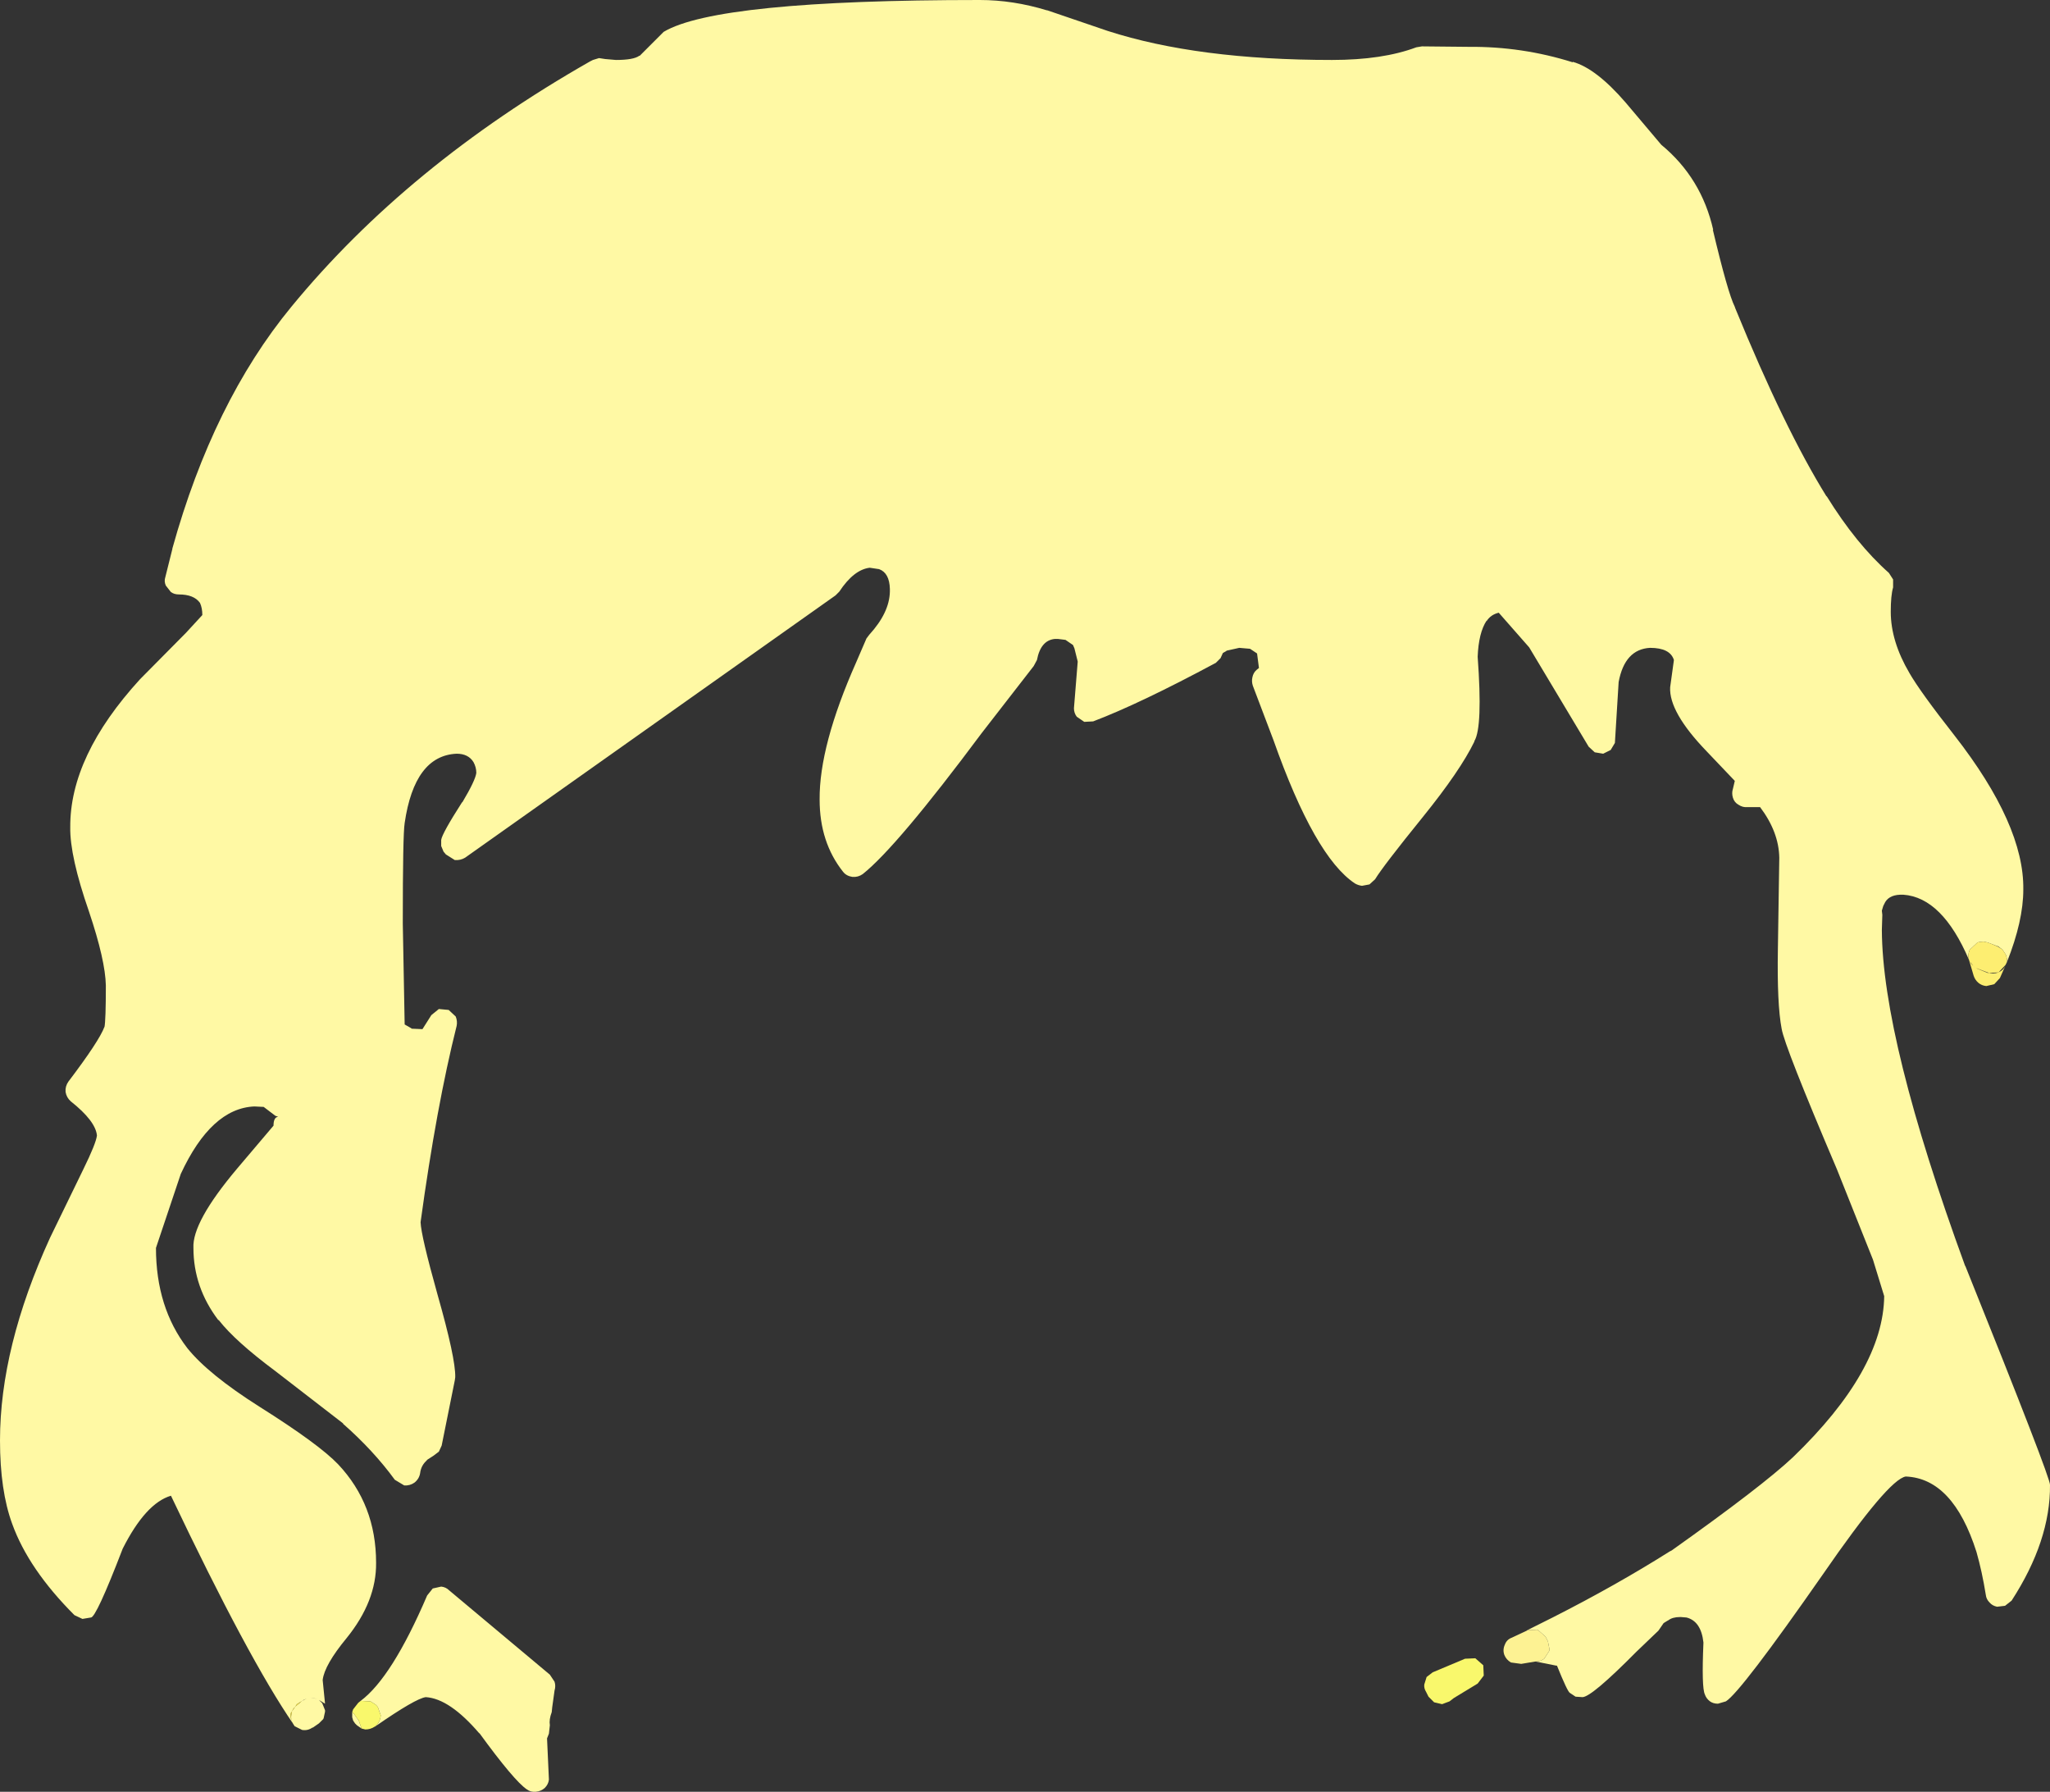 <?xml version="1.0" encoding="UTF-8" standalone="no"?>
<svg xmlns:xlink="http://www.w3.org/1999/xlink" height="191.25px" width="218.85px" xmlns="http://www.w3.org/2000/svg">
  <rect width="100%" height="100%" fill="#333333" stroke="none"/>
  <g transform="matrix(1, 0, 0, 1, 107.05, 319.5)">
    <path d="M56.0 -145.5 L58.7 -146.85 Q65.5 -150.3 71.2 -153.9 L71.4 -154.0 Q81.05 -160.85 84.35 -163.95 94.0 -173.25 94.1 -181.15 L92.9 -185.05 89.05 -194.7 Q83.45 -207.85 83.15 -209.7 82.65 -212.3 82.75 -218.2 L82.9 -227.95 Q82.85 -230.7 80.85 -233.35 L79.5 -233.35 Q79.0 -233.3 78.55 -233.6 78.1 -233.85 77.95 -234.35 77.8 -234.85 77.95 -235.3 L78.15 -236.15 75.15 -239.3 Q71.1 -243.5 71.25 -246.15 L71.65 -249.05 Q71.25 -250.35 69.1 -250.35 66.4 -250.2 65.75 -246.7 L65.35 -240.2 64.9 -239.45 64.1 -239.05 63.2 -239.2 62.55 -239.8 56.2 -250.4 52.95 -254.1 Q52.1 -253.9 51.65 -253.2 L51.65 -253.25 Q50.8 -251.95 50.7 -249.4 51.25 -241.9 50.35 -240.4 L50.35 -240.35 Q48.85 -237.25 44.85 -232.3 40.6 -227.05 39.75 -225.65 L39.15 -225.1 38.35 -224.95 Q37.95 -225.0 37.6 -225.2 33.3 -228.05 28.9 -240.5 L26.7 -246.3 Q26.55 -246.75 26.65 -247.2 26.75 -247.7 27.1 -248.0 L27.35 -248.2 27.15 -249.75 26.4 -250.25 25.25 -250.35 23.9 -250.05 23.85 -250.0 23.5 -249.8 23.25 -249.25 22.75 -248.75 Q14.65 -244.4 9.65 -242.5 L8.7 -242.45 7.9 -243.0 Q7.6 -243.4 7.6 -243.9 L8.0 -248.85 8.0 -248.9 7.65 -250.3 7.5 -250.65 6.7 -251.2 5.9 -251.3 5.55 -251.3 Q4.05 -251.15 3.65 -249.05 L3.3 -248.4 -2.25 -241.25 Q-11.3 -229.1 -14.95 -226.2 -15.45 -225.85 -16.05 -225.9 -16.7 -226.0 -17.05 -226.45 -19.55 -229.6 -19.55 -234.15 -19.6 -239.9 -15.65 -248.8 L-14.55 -251.35 -14.25 -251.75 Q-12.1 -254.1 -12.05 -256.35 L-12.05 -256.65 Q-12.1 -258.35 -13.2 -258.75 L-14.2 -258.9 Q-15.9 -258.7 -17.45 -256.35 L-17.85 -255.95 -57.4 -227.95 Q-57.9 -227.65 -58.5 -227.7 L-59.45 -228.3 -59.7 -228.6 -59.95 -229.2 -59.95 -229.85 Q-59.85 -230.55 -57.7 -233.9 L-57.7 -233.85 Q-56.3 -236.2 -56.2 -237.0 -56.2 -237.6 -56.5 -238.15 -57.05 -239.05 -58.3 -239.05 -62.8 -238.85 -63.85 -231.65 -64.05 -230.4 -64.05 -220.95 L-63.85 -210.15 -63.15 -209.75 -63.1 -209.7 -61.95 -209.65 -61.0 -211.15 -60.2 -211.8 -59.15 -211.7 -58.4 -211.0 Q-58.2 -210.5 -58.3 -210.0 -60.45 -201.45 -62.15 -189.05 -62.1 -187.6 -60.35 -181.35 -58.4 -174.5 -58.45 -172.5 L-58.5 -172.15 -59.9 -165.2 -60.2 -164.55 -60.8 -164.1 -61.5 -163.65 -61.45 -163.65 Q-62.1 -163.1 -62.2 -162.25 -62.3 -161.65 -62.8 -161.25 -63.3 -160.9 -63.9 -160.95 L-64.9 -161.55 Q-67.2 -164.7 -70.45 -167.55 L-70.4 -167.55 -77.65 -173.15 Q-81.95 -176.35 -83.7 -178.6 L-83.75 -178.6 Q-86.4 -182.1 -86.4 -186.3 -86.55 -189.05 -81.75 -194.75 L-77.85 -199.35 Q-77.85 -200.25 -77.35 -200.3 L-77.65 -200.4 -78.9 -201.35 -79.9 -201.4 Q-84.5 -201.2 -87.75 -194.2 L-90.4 -186.3 Q-90.4 -179.95 -87.05 -175.6 -84.8 -172.8 -79.35 -169.35 -73.0 -165.35 -70.95 -163.2 -66.9 -158.9 -66.9 -152.7 -66.85 -148.6 -70.05 -144.65 -72.4 -141.8 -72.6 -140.2 L-72.6 -140.15 -72.35 -137.65 -73.0 -138.05 -72.65 -137.7 -72.35 -136.95 -72.35 -136.8 -72.5 -136.1 -72.55 -136.0 -73.0 -135.55 -73.65 -135.1 -73.7 -135.1 Q-74.2 -134.75 -74.8 -134.85 L-75.6 -135.25 -75.75 -135.5 Q-80.5 -142.4 -88.8 -159.85 -91.5 -159.05 -93.95 -154.2 -96.8 -146.8 -97.35 -146.85 L-98.25 -146.7 -99.1 -147.1 Q-104.0 -152.0 -105.75 -156.85 -107.05 -160.4 -107.05 -165.75 -107.05 -175.7 -101.7 -187.4 L-98.15 -194.7 Q-96.8 -197.45 -96.7 -198.3 -96.85 -199.85 -99.5 -201.95 -99.95 -202.35 -100.05 -202.95 -100.1 -203.55 -99.75 -204.05 -96.45 -208.4 -95.9 -209.9 L-95.9 -209.85 Q-95.75 -210.6 -95.75 -214.3 -95.8 -217.0 -97.55 -222.2 -99.6 -228.1 -99.55 -231.2 -99.6 -238.8 -92.1 -247.0 L-87.2 -251.95 -85.45 -253.85 Q-85.45 -254.6 -85.7 -255.15 -86.35 -256.05 -87.95 -256.05 -88.45 -256.05 -88.8 -256.3 L-89.35 -257.0 Q-89.55 -257.45 -89.4 -257.9 L-88.65 -260.9 -88.65 -260.95 Q-84.3 -276.6 -75.95 -286.75 -63.55 -301.85 -44.05 -312.95 L-43.75 -313.1 -43.1 -313.3 -42.45 -313.2 -41.3 -313.1 Q-39.4 -313.1 -38.8 -313.55 L-38.75 -313.55 -36.2 -316.1 Q-30.5 -319.5 -2.45 -319.5 1.1 -319.5 4.7 -318.4 L4.75 -318.4 11.2 -316.2 Q20.8 -313.1 35.15 -313.1 40.55 -313.1 44.15 -314.45 L44.75 -314.55 49.75 -314.5 Q55.45 -314.55 60.85 -312.85 L60.85 -312.9 Q63.35 -312.2 66.5 -308.55 L70.3 -304.05 Q74.6 -300.5 75.85 -294.95 L75.8 -295.0 Q77.4 -288.25 78.15 -286.75 L78.2 -286.6 Q83.45 -273.75 87.95 -266.5 L87.95 -266.55 Q91.1 -261.45 94.6 -258.35 L95.05 -257.65 95.05 -256.8 Q94.8 -255.95 94.8 -254.2 94.8 -251.05 96.8 -247.65 97.95 -245.65 101.6 -241.0 109.05 -231.45 108.95 -224.55 108.95 -221.2 107.2 -216.8 L107.2 -217.2 107.1 -217.55 107.05 -217.65 106.75 -218.1 106.65 -218.2 106.25 -218.5 106.2 -218.5 105.55 -218.75 105.15 -218.9 104.7 -219.0 104.25 -218.95 104.05 -218.9 104.0 -218.85 103.25 -218.15 103.2 -218.05 Q103.0 -217.55 103.15 -217.05 100.3 -223.7 96.15 -224.0 L95.8 -224.0 Q94.5 -223.95 94.1 -223.0 L94.0 -222.8 93.85 -222.3 93.9 -221.85 93.85 -220.25 Q93.9 -208.55 102.75 -184.35 L102.75 -184.4 Q111.9 -161.65 111.8 -161.0 111.85 -155.05 107.7 -148.65 L107.0 -148.1 106.15 -148.0 Q105.65 -148.1 105.35 -148.45 105.0 -148.8 104.95 -149.25 104.55 -151.75 103.95 -153.85 101.45 -161.7 96.4 -161.9 94.55 -161.6 87.55 -151.45 78.8 -138.9 77.2 -137.9 L76.35 -137.65 Q75.85 -137.65 75.5 -137.9 75.1 -138.2 74.95 -138.65 74.6 -139.4 74.8 -144.1 L74.8 -144.2 Q74.55 -146.45 73.0 -146.85 L72.4 -146.9 72.3 -146.9 Q71.5 -146.9 71.05 -146.55 L70.95 -146.5 70.55 -146.25 70.0 -145.45 67.65 -143.2 Q62.9 -138.4 61.9 -138.35 L61.15 -138.4 60.55 -138.8 Q60.3 -138.9 59.15 -141.75 L59.15 -141.7 56.9 -142.15 Q57.4 -142.15 57.8 -142.45 L58.35 -143.3 58.35 -143.55 58.2 -144.3 57.95 -144.8 57.1 -145.55 56.0 -145.5 M-68.55 -137.95 Q-65.2 -140.45 -61.45 -149.2 L-60.85 -149.95 -59.95 -150.15 Q-59.45 -150.1 -59.1 -149.75 L-48.35 -140.75 -47.85 -140.0 Q-47.7 -139.55 -47.85 -139.05 L-48.1 -137.25 -48.15 -136.75 Q-48.45 -135.95 -48.35 -135.35 L-48.45 -134.45 -48.65 -133.95 -48.45 -129.55 Q-48.5 -129.05 -48.9 -128.65 -49.3 -128.3 -49.85 -128.25 -50.4 -128.2 -50.8 -128.5 -52.15 -129.4 -55.9 -134.55 L-55.85 -134.45 Q-59.05 -138.2 -61.6 -138.35 -62.7 -138.2 -66.95 -135.25 L-66.9 -135.35 -66.85 -135.35 Q-66.45 -135.8 -66.4 -136.4 L-66.7 -137.25 -66.8 -137.4 -66.85 -137.45 -66.95 -137.55 -67.5 -137.9 -68.55 -137.95 M-68.45 -135.0 L-68.95 -135.35 -69.05 -135.45 -69.15 -135.55 -69.35 -135.85 -69.45 -136.2 -69.45 -136.75 -69.25 -136.55 -68.75 -135.85 -68.45 -135.0 M-73.6 -138.25 L-73.15 -138.15 -73.9 -138.3 -73.6 -138.25 M-74.8 -137.95 L-74.65 -138.05 -74.3 -138.2 -74.8 -137.95 -75.35 -137.6 -76.0 -136.65 Q-76.1 -136.05 -75.75 -135.5 L-75.7 -135.4 Q-76.05 -135.9 -75.95 -136.45 -75.9 -137.05 -75.45 -137.4 L-74.8 -137.95" fill="#fff9a4" fill-rule="evenodd" stroke="none"/>
    <path d="M107.15 -216.7 L107.05 -216.5 106.3 -215.7 Q105.7 -215.5 105.15 -215.7 L104.1 -216.1 Q103.8 -216.2 103.6 -216.4 L103.25 -216.9 103.15 -217.05 103.25 -216.9 Q103.5 -216.35 104.05 -216.1 L105.15 -215.65 106.25 -215.7 Q106.8 -215.9 107.05 -216.45 L106.45 -215.1 105.85 -214.45 105.0 -214.25 Q104.5 -214.3 104.15 -214.6 103.8 -214.9 103.65 -215.35 L103.15 -217.05 Q103.0 -217.55 103.2 -218.05 L103.25 -218.15 104.0 -218.85 104.05 -218.9 104.25 -218.95 104.7 -219.0 105.15 -218.9 105.55 -218.75 106.25 -218.45 106.65 -218.2 106.75 -218.1 107.05 -217.65 107.1 -217.55 107.2 -217.2 107.15 -216.7" fill="#fdee71" fill-rule="evenodd" stroke="none"/>
    <path d="M107.2 -216.8 L107.15 -216.7 107.2 -217.2 107.2 -216.8 M56.9 -142.15 L56.85 -142.15 55.35 -141.9 54.25 -142.05 Q53.75 -142.35 53.55 -142.85 53.35 -143.4 53.6 -143.95 53.8 -144.5 54.35 -144.7 L55.95 -145.45 56.0 -145.5 57.1 -145.55 57.95 -144.8 58.2 -144.3 58.35 -143.55 58.35 -143.3 57.8 -142.45 Q57.4 -142.15 56.9 -142.15" fill="#fdf293" fill-rule="evenodd" stroke="none"/>
    <path d="M51.35 -140.65 L50.7 -139.8 48.15 -138.25 47.7 -137.9 46.9 -137.6 46.05 -137.8 45.45 -138.4 45.2 -138.9 Q44.95 -139.3 45.0 -139.7 L45.25 -140.5 45.9 -141.0 49.35 -142.45 50.45 -142.5 51.3 -141.75 51.35 -140.65 M-66.95 -135.25 L-67.05 -135.2 Q-67.5 -134.9 -68.05 -134.9 L-68.45 -135.0 -68.75 -135.85 -69.25 -136.55 -69.45 -136.75 -69.35 -137.05 -68.8 -137.75 -68.55 -137.95 -67.5 -137.9 -66.95 -137.55 -66.85 -137.45 -66.8 -137.4 -66.7 -137.25 -66.4 -136.4 Q-66.45 -135.8 -66.85 -135.35 L-66.9 -135.35 -66.95 -135.25" fill="#f9f86c" fill-rule="evenodd" stroke="none"/>
    <path d="M-74.8 -137.95 L-75.45 -137.4 Q-75.9 -137.05 -75.95 -136.45 -76.05 -135.9 -75.7 -135.4 L-75.75 -135.5 Q-76.1 -136.05 -76.0 -136.65 L-75.35 -137.6 -74.8 -137.95" fill="#fce83f" fill-rule="evenodd" stroke="none"/>
  </g>
</svg>
